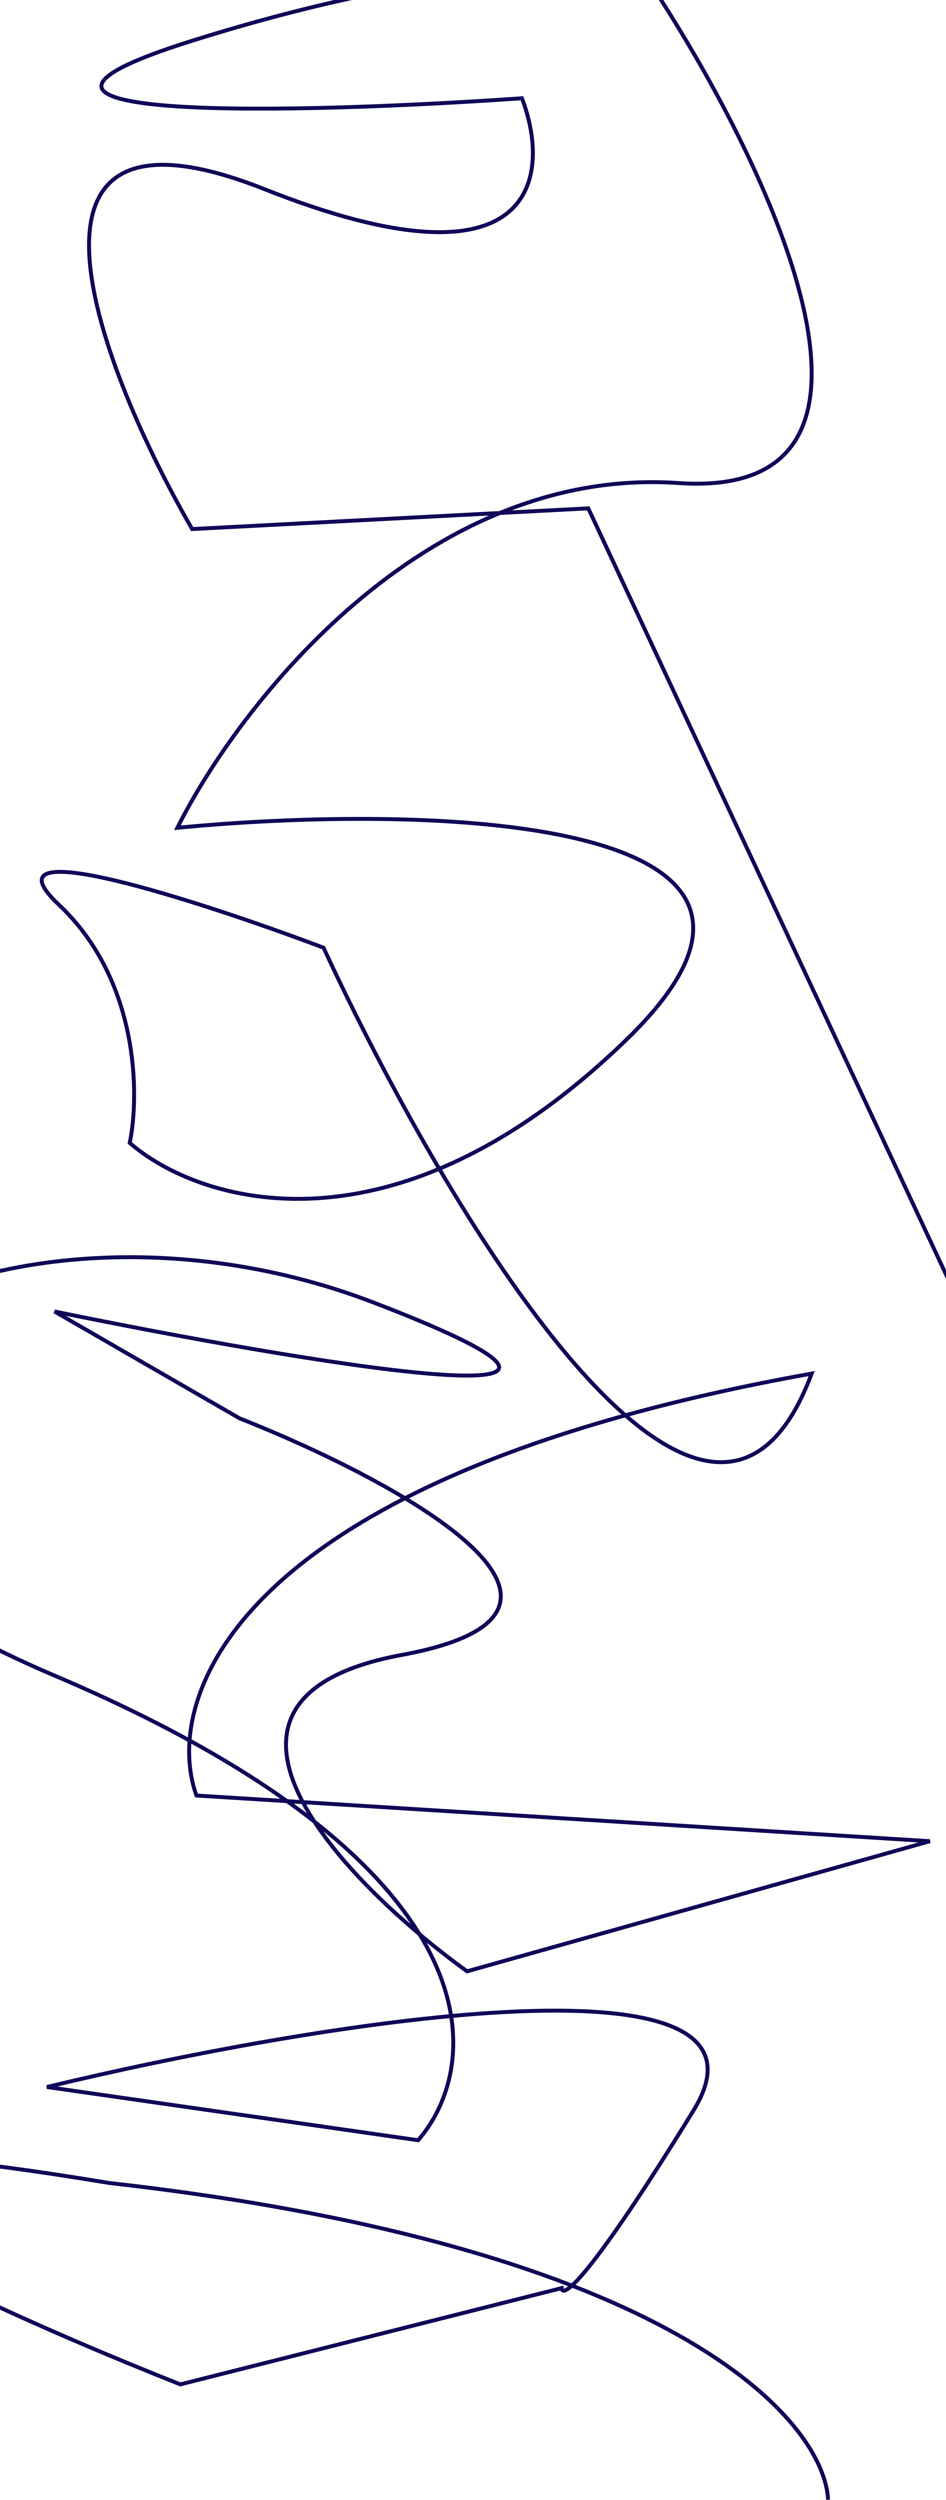<svg width="1440" height="3804" viewBox="0 0 1440 3804" fill="none" xmlns="http://www.w3.org/2000/svg">
<path d="M1548.5 2171.5L895.5 773.5L292.5 805C153 563.333 -20.7 121.4 400.5 287C821.7 454.6 838.667 265.167 794.5 149.5C459.834 172.833 -109.1 188 292.5 62C694.1 -64 923.5 -50.5 988 -28C1164.33 237.5 1420.2 761.8 1033 735C645.8 708.2 363 1073.5 270 1259.5C645.834 1223.5 1308.8 1237.5 954 1581.5C599.2 1925.5 301.834 1829.83 197.5 1739C212.5 1666.17 211.9 1491.7 89.5 1376.5C-32.9 1261.3 307.167 1372.17 492.5 1442C674.167 1835 1077.1 2514.8 1235.5 2090C358.3 2246.8 245.667 2583.33 299 2732L1415.5 2801.5L711 2999.5C527.167 2866.83 250 2584.8 612 2518C974 2451.2 597.834 2250.17 364.5 2158L83 1995.5C455.834 2072 1075 2176.4 569 1982C-63.5 1739 -770 2187 83 2549.5C765.4 2839.5 736.334 3141.67 636.5 3256.5L71.5 3175.5C465.5 3080.33 1213.9 2954.3 1055.5 3211.5C897.1 3468.7 855.834 3498.67 855 3481.5L274.5 3628C-142.166 3462.83 -747.2 3170.3 166 3321.5C1027.2 3418.7 1254.5 3683.33 1260.5 3803.5" stroke="#0F0858" stroke-width="6"/>
</svg>
